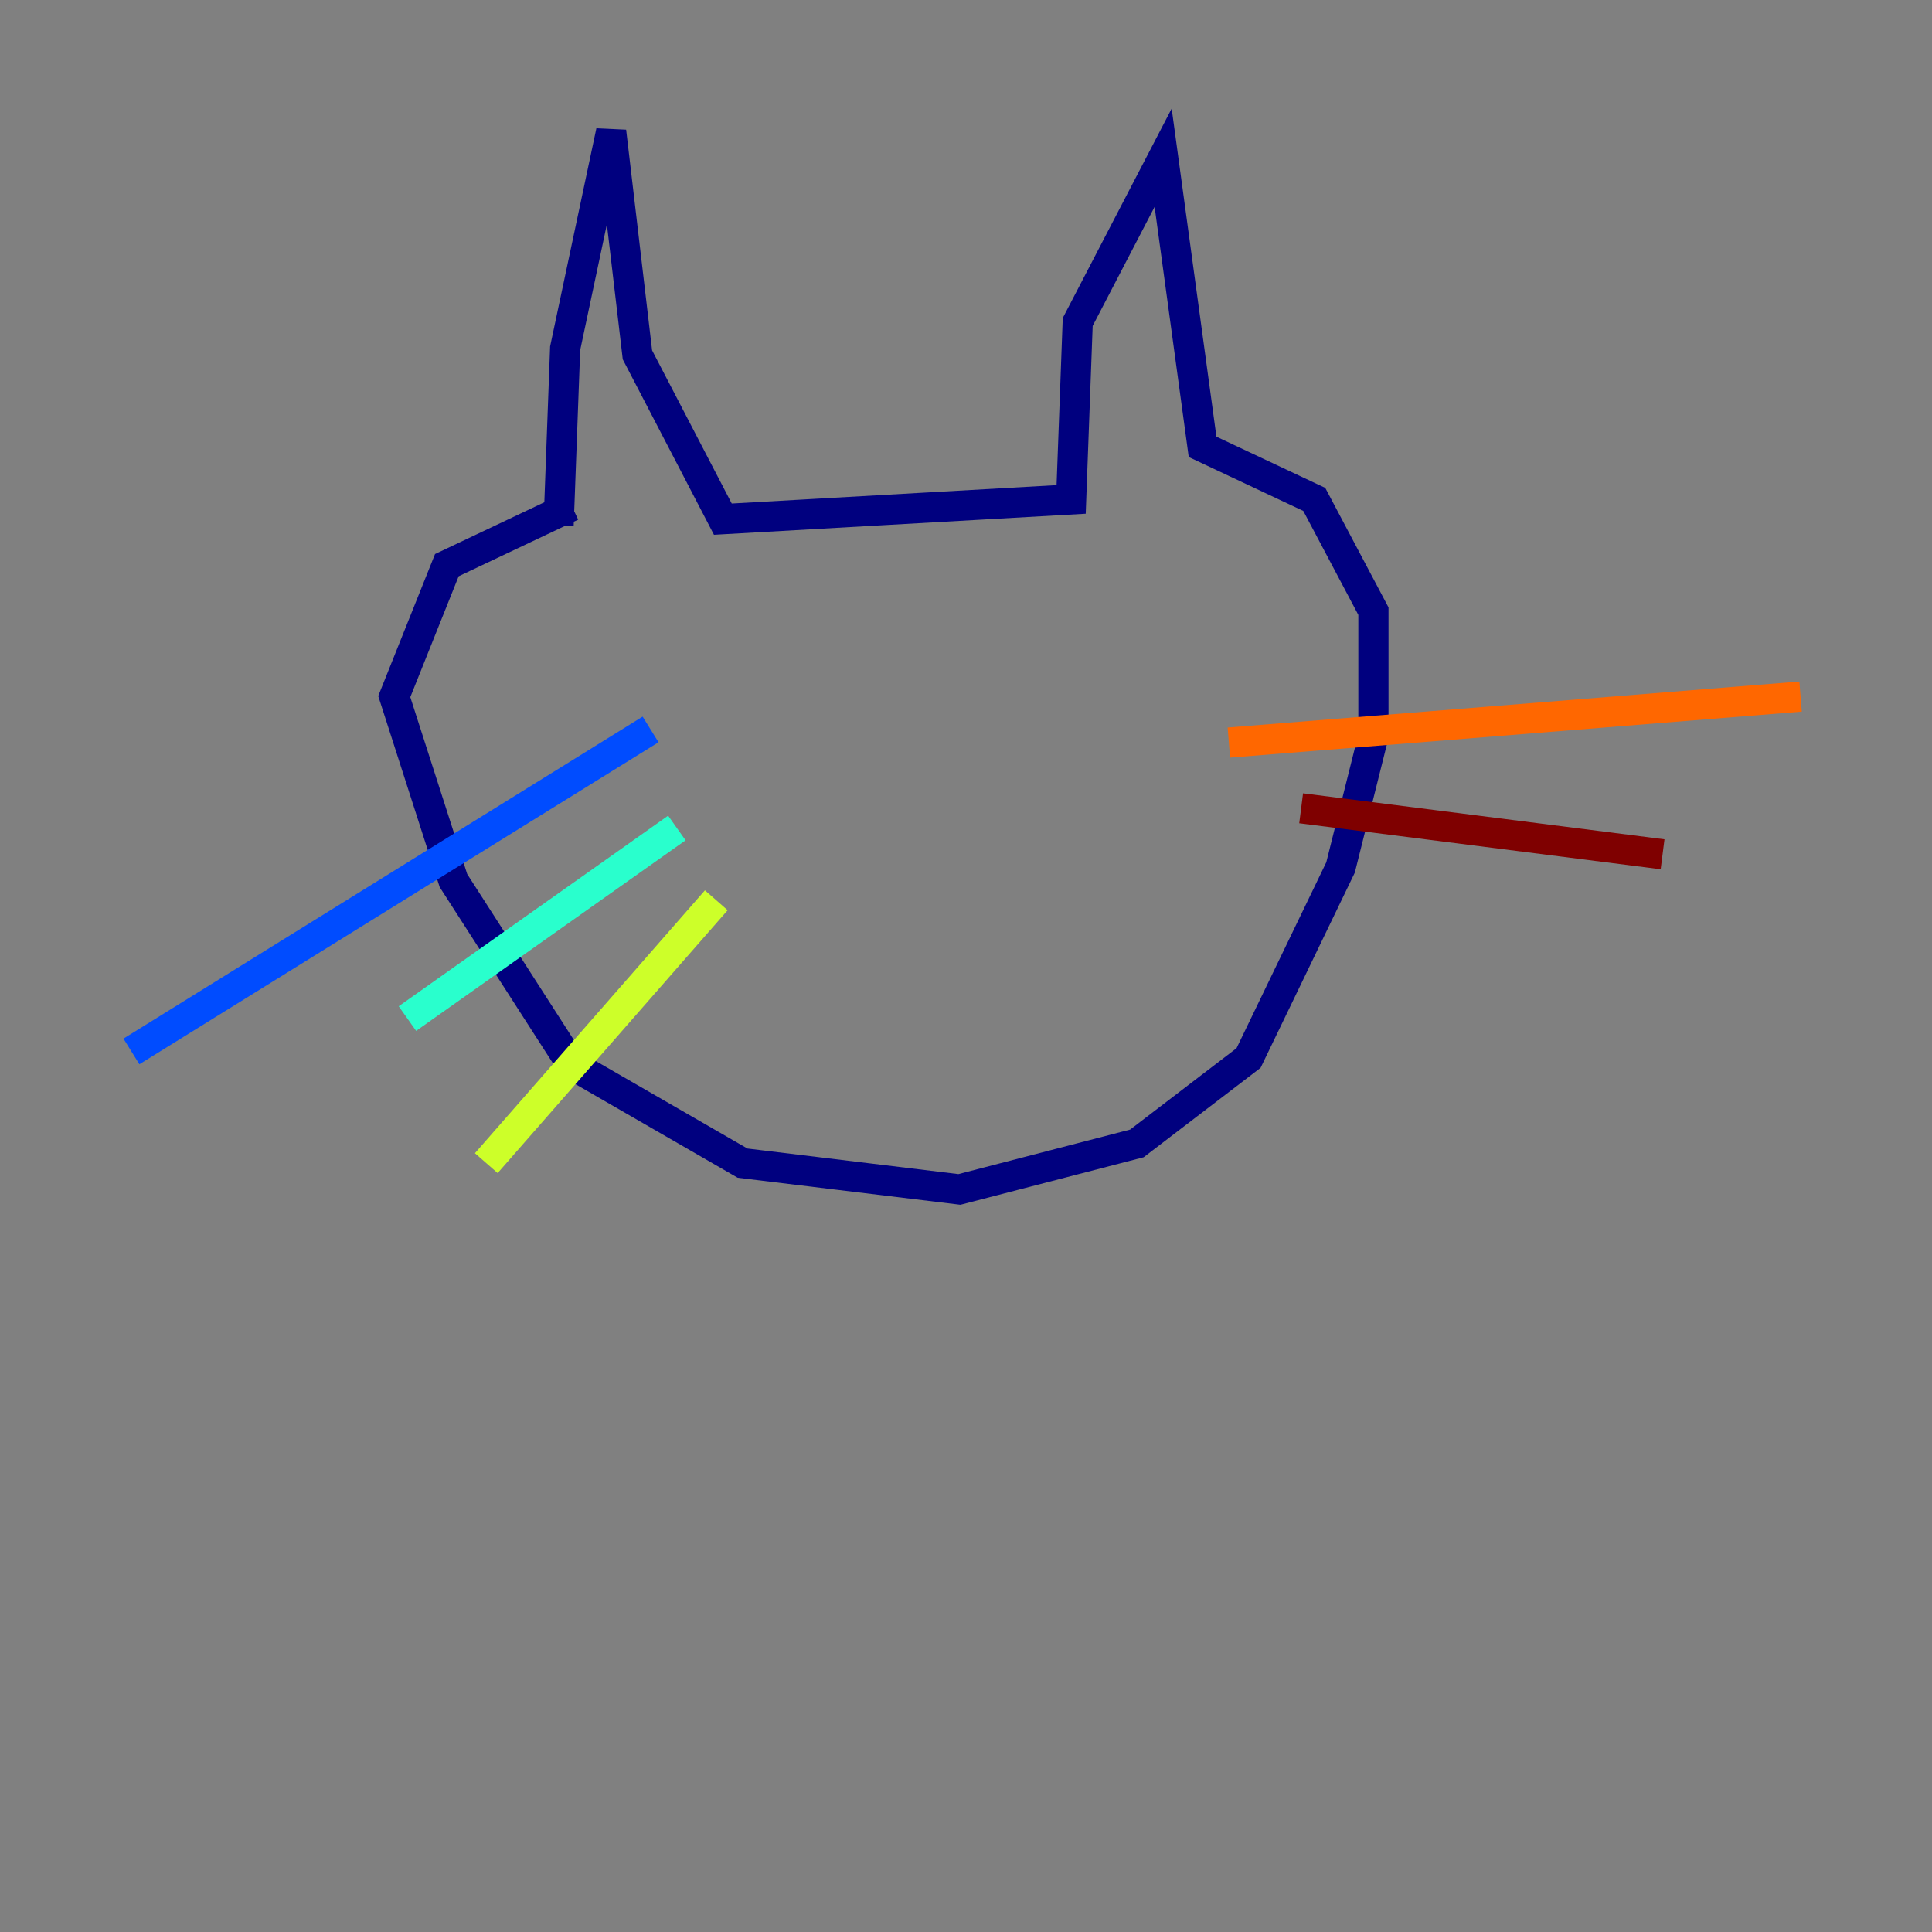 <?xml version="1.0" encoding="utf-8" ?>
<svg baseProfile="tiny" height="128" version="1.2" viewBox="0,0,128,128" width="128" xmlns="http://www.w3.org/2000/svg" xmlns:ev="http://www.w3.org/2001/xml-events" xmlns:xlink="http://www.w3.org/1999/xlink"><rect x="0" y="0" width="128" height="128" fill="#808080" stroke="none"/><defs /><polyline fill="none" points="37.007,34.83 37.442,23.075 40.49,8.707 42.231,23.51 47.891,34.395 70.966,33.088 71.401,21.333 77.061,10.449 79.674,29.605 87.075,33.088 90.993,40.49 90.993,48.762 88.816,57.469 82.721,70.095 75.32,75.755 63.565,78.803 49.197,77.061 37.878,70.531 30.041,58.34 26.122,46.15 29.605,37.442 37.878,33.524" stroke="#00007f" stroke-width="2" /><polyline fill="none" points="43.102,48.327 8.707,69.66" stroke="#004cff" stroke-width="2" /><polyline fill="none" points="44.843,54.857 26.993,67.483" stroke="#29ffcd" stroke-width="2" /><polyline fill="none" points="47.456,59.646 32.218,77.061" stroke="#cdff29" stroke-width="2" /><polyline fill="none" points="81.415,49.197 119.293,46.15" stroke="#ff6700" stroke-width="2" /><polyline fill="none" points="86.204,53.551 110.15,56.599" stroke="#7f0000" stroke-width="2" /></svg>